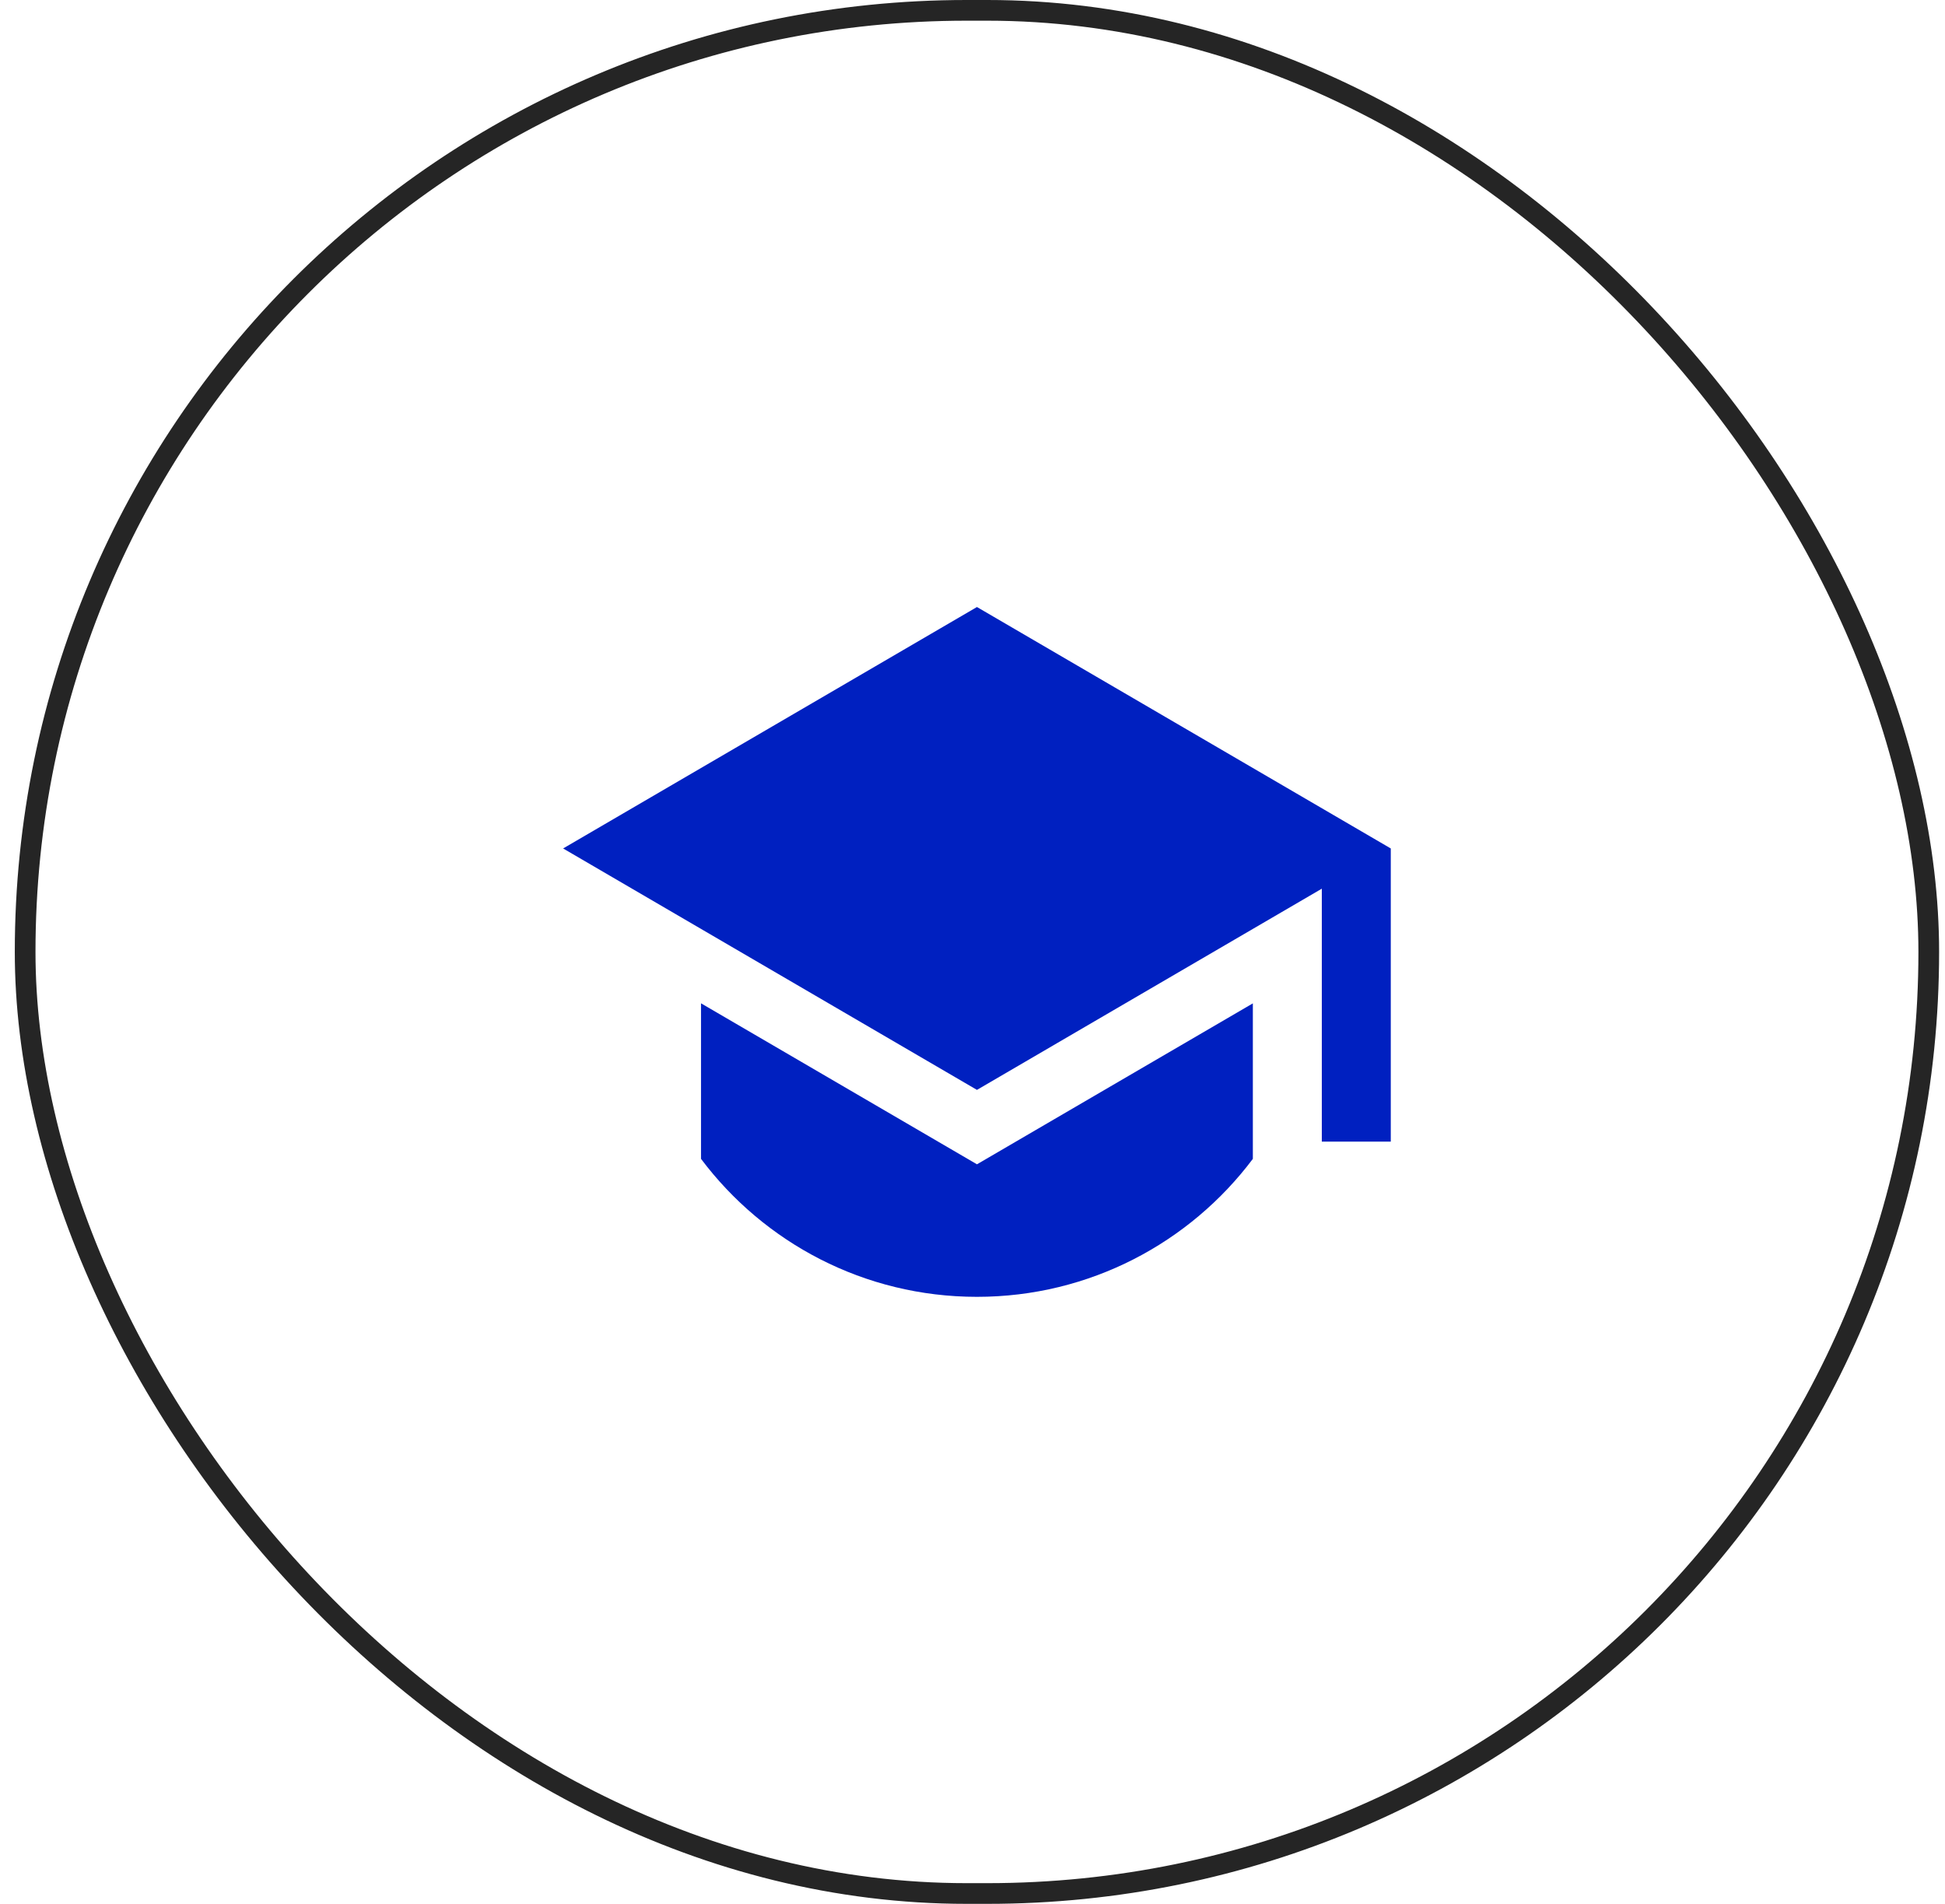 <svg width="94" height="92" viewBox="0 0 94 92" fill="none" xmlns="http://www.w3.org/2000/svg">
<rect x="1.215" y="0.5" width="92" height="91" rx="45.5" stroke="#252525"/>
<g clip-path="url(#clip0_1_3196)">
<path d="M47.215 29.333L27.215 41L47.215 52.667L63.882 42.944V55.167H67.215V41L47.215 29.333ZM33.88 48.484V56C36.921 60.048 41.762 62.667 47.215 62.667C52.667 62.667 57.509 60.048 60.549 56L60.549 48.486L47.216 56.263L33.88 48.484Z" fill="#0020C0"/>
</g>
<defs>
<clipPath id="clip0_1_3196">
<rect width="40" height="40" fill="white" transform="translate(27.215 26)"/>
</clipPath>
</defs>
</svg>
